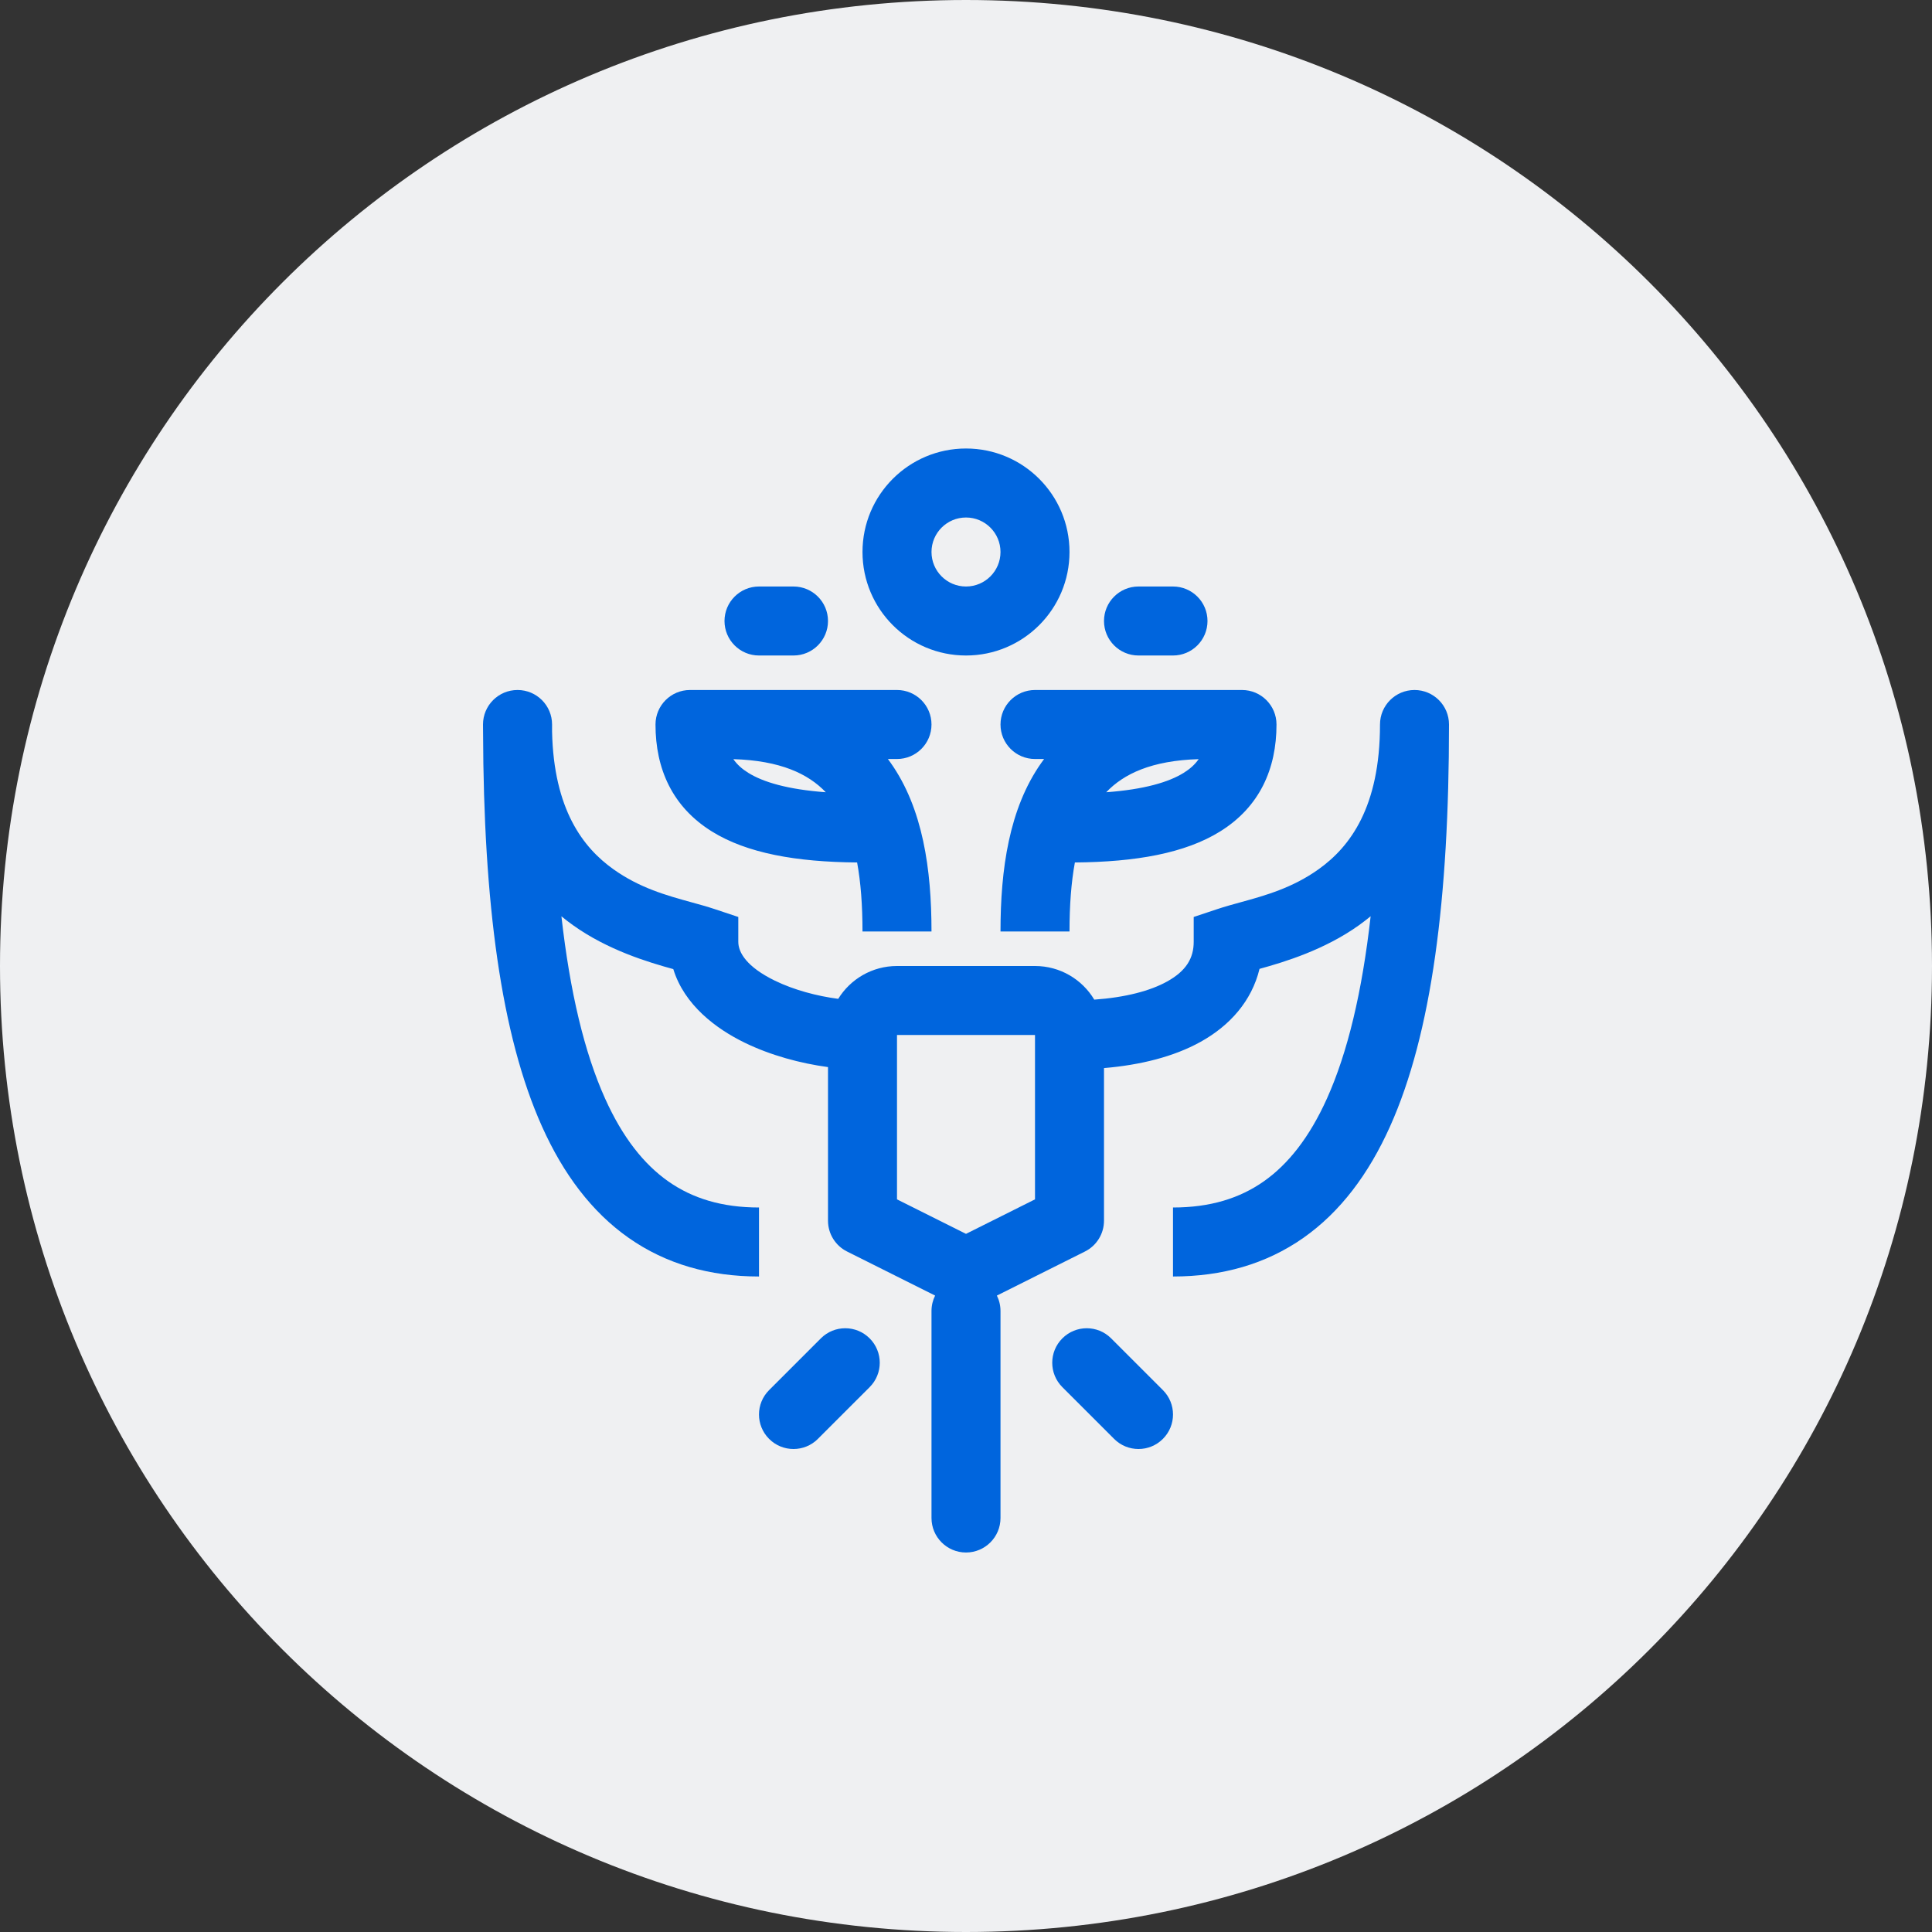 <svg width="56" height="56" viewBox="0 0 56 56" fill="none" xmlns="http://www.w3.org/2000/svg">
<rect x="0" y="0" width="56" height="56" fill="#333333" stroke="none"/>
<path d="M28 56C43.5 56 56 43.5 56 28C56 12.5 43.5 0 28 0C12.5 0 0 12.5 0 28C0 43.5 12.5 56 28 56Z" fill="#EFF0F2"/>
<path fill-rule="evenodd" clip-rule="evenodd" d="M28 17C28.552 17 29 16.552 29 16C29 15.448 28.552 15 28 15C27.448 15 27 15.448 27 16C27 16.552 27.448 17 28 17ZM28 19C29.657 19 31 17.657 31 16C31 14.343 29.657 13 28 13C26.343 13 25 14.343 25 16C25 17.657 26.343 19 28 19ZM35 18C35 18.552 34.552 19 34 19H33C32.448 19 32 18.552 32 18C32 17.448 32.448 17 33 17L34 17C34.552 17 35 17.448 35 18ZM20 20C19.448 20 19 20.448 19 21C19 22.284 19.487 23.386 20.632 24.099C21.649 24.732 23.077 24.985 24.844 24.999C24.95 25.576 25 26.242 25 27H27C27 25.198 26.751 23.436 25.817 22.112C25.79 22.074 25.763 22.037 25.736 22H26C26.552 22 27 21.552 27 21C27 20.448 26.552 20 26 20L21 20H20ZM15.002 20C15.554 20 16.002 20.448 16.002 21L16.002 21.209C16.052 23.467 16.901 24.568 17.775 25.192C18.538 25.738 19.324 25.955 20.035 26.151C20.271 26.216 20.5 26.279 20.716 26.351L21.4 26.579V27.3C21.4 27.608 21.642 28.026 22.462 28.426C23.015 28.695 23.682 28.872 24.296 28.952C24.648 28.381 25.28 28 26 28H28H30C30.73 28 31.369 28.391 31.718 28.975C32.631 28.91 33.343 28.719 33.828 28.45C34.387 28.141 34.6 27.768 34.6 27.3V26.579L35.284 26.351C35.5 26.279 35.728 26.216 35.965 26.151C36.676 25.955 37.462 25.738 38.225 25.192C39.125 24.549 40 23.4 40 21C40 20.448 40.448 20 41 20C41.552 20 42 20.448 42 21C42 26.029 41.503 29.958 40.287 32.66C39.671 34.029 38.852 35.127 37.778 35.881C36.696 36.64 35.425 37 34 37V35C35.075 35 35.929 34.735 36.629 34.244C37.336 33.748 37.954 32.971 38.463 31.84C39.06 30.512 39.481 28.76 39.729 26.558C39.617 26.65 39.503 26.737 39.388 26.82C38.395 27.529 37.24 27.882 36.508 28.083C36.28 29.021 35.642 29.732 34.797 30.2C34.019 30.631 33.053 30.87 32 30.959V35.382C32 35.761 31.786 36.107 31.447 36.276L28.895 37.553C28.962 37.687 29 37.839 29 38V44C29 44.552 28.552 45 28 45C27.448 45 27 44.552 27 44V38C27 37.839 27.038 37.687 27.105 37.553L24.553 36.276C24.214 36.107 24 35.761 24 35.382V30.93C23.197 30.822 22.337 30.589 21.587 30.224C20.754 29.819 19.835 29.13 19.516 28.09C18.786 27.89 17.616 27.537 16.613 26.82C16.497 26.738 16.384 26.651 16.273 26.559C16.521 28.761 16.941 30.513 17.538 31.84C18.047 32.972 18.665 33.748 19.372 34.244C20.071 34.735 20.925 35 22 35V37C20.575 37 19.305 36.64 18.223 35.881C17.149 35.127 16.329 34.028 15.714 32.66C14.517 29.999 14.017 26.149 14.002 21.231C14.001 21.155 14 21.078 14 21C14 20.448 14.448 20 15 20L15.001 20L15.002 20ZM21.256 22.004C22.619 22.046 23.426 22.428 23.936 22.964C22.832 22.882 22.123 22.671 21.689 22.401C21.509 22.289 21.365 22.161 21.256 22.004ZM35 20H36C36.552 20 37 20.448 37 21C37 22.284 36.513 23.386 35.368 24.099C34.351 24.732 32.923 24.985 31.156 24.999C31.05 25.576 31 26.242 31 27H29C29 25.198 29.249 23.436 30.183 22.112C30.21 22.074 30.237 22.037 30.264 22H30C29.448 22 29 21.552 29 21C29 20.448 29.448 20 30 20H35ZM32.064 22.964C32.574 22.428 33.381 22.046 34.744 22.004C34.635 22.161 34.491 22.289 34.311 22.401C33.877 22.671 33.168 22.882 32.064 22.964ZM22.293 41.707C21.902 41.317 21.902 40.683 22.293 40.293L23.793 38.793C24.183 38.402 24.817 38.402 25.207 38.793C25.598 39.183 25.598 39.817 25.207 40.207L23.707 41.707C23.317 42.098 22.683 42.098 22.293 41.707ZM33.707 40.293C34.098 40.683 34.098 41.317 33.707 41.707C33.317 42.098 32.683 42.098 32.293 41.707L30.793 40.207C30.402 39.817 30.402 39.183 30.793 38.793C31.183 38.402 31.817 38.402 32.207 38.793L33.707 40.293ZM23 19C23.552 19 24 18.552 24 18C24 17.448 23.552 17 23 17L22 17C21.448 17 21 17.448 21 18C21 18.552 21.448 19 22 19H23ZM26 34.764V30H28H30V34.764L28 35.764L26 34.764Z" fill="#0065DD"/>
</svg>
